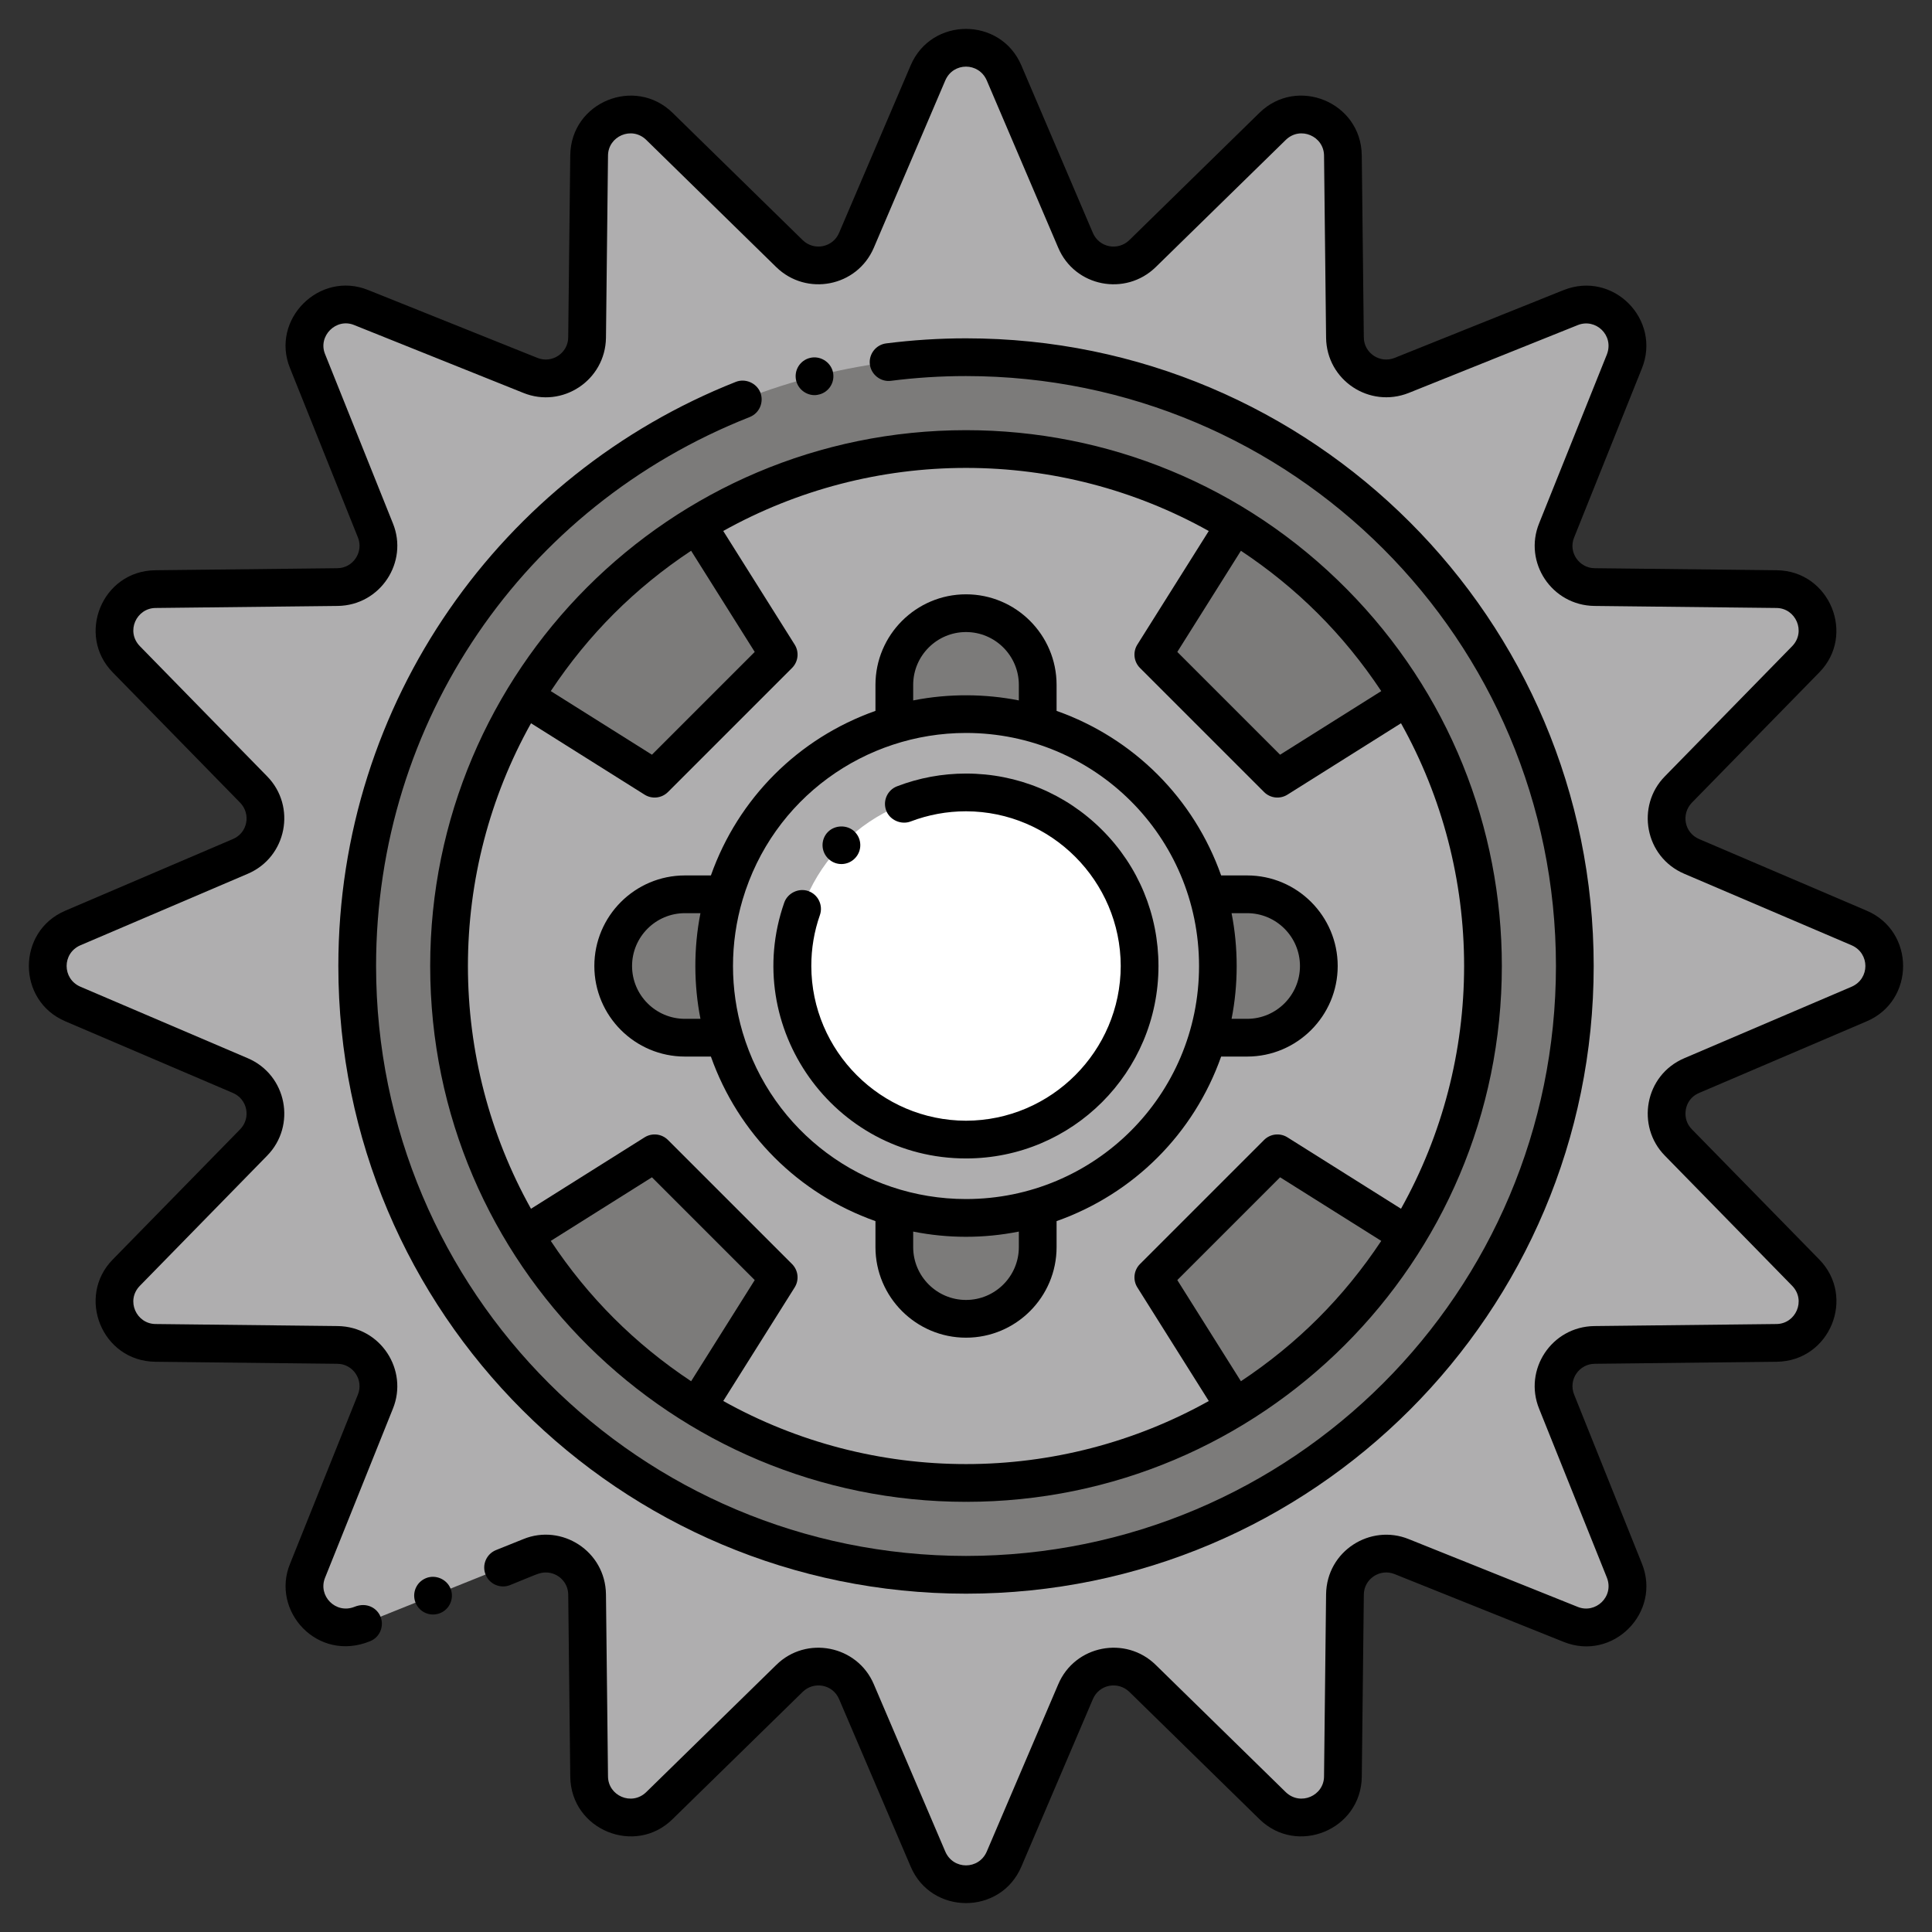<?xml version="1.0" encoding="utf-8"?>
<!-- Generator: Adobe Illustrator 24.0.0, SVG Export Plug-In . SVG Version: 6.00 Build 0)  -->
<svg version="1.1" id="Layer_1" xmlns="http://www.w3.org/2000/svg" xmlns:xlink="http://www.w3.org/1999/xlink" x="0px" y="0px"
	 viewBox="0 0 256 256" style="enable-background:new 0 0 256 256;" xml:space="preserve">
<rect x="0" y="0" width="256" height="256" fill="#333333" stroke="none"/>
<style type="text/css">
	.st0{fill:#FFB69F;}
	.st1{fill:#72C2E9;}
	.st2{fill:#C2E5FF;}
	.st3{fill:#FC5D3D;}
	.st4{fill:#AFAFAF;}
	.st5{fill:#FFCBC3;}
	.st6{fill:#F0C020;}
	.st7{fill:#F8E5B0;}
	.st8{fill:#EFEFEF;}
	.st9{fill:#EEC21E;}
	.st10{fill:#FFFFFF;}
	.st11{fill:#F1BF21;}
	.st12{fill:#E8A61E;}
	.st13{fill:#7D7B79;}
	.st14{fill:#B34F33;}
	.st15{fill:#F8E5B2;}
	.st16{fill:#C5E5FE;}
	.st17{fill:#4C4944;}
	.st18{fill:#4BA5C8;}
	.st19{fill:#AFAEAF;}
	.st20{fill:#CF941C;}
	.st21{fill:#7C7B7A;}
	.st22{fill:#FAE0E1;}
	.st23{fill:#13BF6D;}
	.st24{fill:#76FFBB;}
	.st25{fill:#F2E1D7;}
	.st26{fill:#878787;}
	.st27{fill:#F9E5AF;}
	.st28{fill:#E8A61F;}
	.st29{fill:none;stroke:#000000;stroke-width:5;stroke-linecap:round;stroke-linejoin:round;stroke-miterlimit:10;}
	.st30{fill:#EFEFF0;}
	.st31{fill:#E8A61B;}
	.st32{fill:#EFEFEE;}
	.st33{fill:#4C4945;}
	.st34{fill:#EA8F7D;}
	.st35{fill:#D6C0B3;}
	.st36{fill:#EEC120;}
</style>
<g>
</g>
<g>
	<g>
		<g>
			<path class="st19" d="M133.035,9.659l9.479,22.186c1.514,3.543,6.114,4.458,8.868,1.764l17.248-16.87
				c3.447-3.372,9.255-0.966,9.308,3.856l0.267,24.125c0.043,3.852,3.943,6.458,7.518,5.023l22.391-8.985
				c4.475-1.796,8.92,2.649,7.124,7.124l-8.985,22.391c-1.435,3.575,1.171,7.475,5.023,7.518l24.125,0.267
				c4.822,0.053,7.228,5.861,3.856,9.308l-16.87,17.248c-2.694,2.754-1.779,7.355,1.764,8.868l22.186,9.479
				c4.434,1.895,4.434,8.181,0,10.075l-22.186,9.479c-3.543,1.514-4.458,6.114-1.764,8.868l16.87,17.248
				c3.372,3.447,0.966,9.255-3.856,9.308l-24.125,0.267c-3.852,0.043-6.458,3.943-5.023,7.518l8.985,22.391
				c1.796,4.475-2.649,8.92-7.124,7.124l-22.391-8.985c-3.575-1.435-7.475,1.171-7.518,5.023l-0.267,24.125
				c-0.053,4.822-5.861,7.228-9.308,3.856l-17.248-16.87c-2.754-2.694-7.355-1.779-8.868,1.764l-9.479,22.186
				c-1.895,4.434-8.181,4.434-10.075,0l-9.479-22.186c-1.514-3.543-6.114-4.458-8.868-1.764l-17.248,16.87
				c-3.447,3.372-9.255,0.966-9.308-3.856l-0.267-24.125c-0.043-3.852-3.943-6.458-7.518-5.023l-22.391,8.985
				c-4.475,1.796-8.92-2.649-7.124-7.124l8.985-22.391c1.435-3.575-1.171-7.475-5.023-7.518l-24.125-0.267
				c-4.822-0.053-7.228-5.861-3.856-9.308l16.87-17.248c2.694-2.754,1.779-7.355-1.764-8.868l-22.186-9.479
				c-4.434-1.895-4.434-8.181,0-10.075l22.186-9.479c3.543-1.514,4.458-6.114,1.764-8.868l-16.87-17.248
				c-3.372-3.447-0.966-9.255,3.856-9.308l24.125-0.267c3.852-0.043,6.458-3.943,5.023-7.518l-8.985-22.391
				c-1.796-4.475,2.649-8.92,7.124-7.124l22.391,8.985c3.575,1.435,7.475-1.171,7.518-5.023l0.267-24.125
				c0.053-4.822,5.861-7.228,9.308-3.856l17.248,16.87c2.754,2.694,7.355,1.779,8.868-1.764l9.479-22.186
				C124.855,5.225,131.141,5.225,133.035,9.659z"/>
		</g>
		<g>
			<circle class="st21" cx="127.998" cy="128" r="80.667"/>
		</g>
		<g>
			<path class="st19" d="M196.498,128c0,13.06-3.66,25.27-10,35.66c0,0.01-0.01,0.01-0.01,0.02c-5.68,9.3-13.51,17.13-22.81,22.81
				c-0.01,0-0.01,0.01-0.02,0.01c-10.39,6.34-22.6,10-35.66,10s-25.27-3.66-35.66-10c-0.01,0-0.01-0.01-0.02-0.01
				c-9.3-5.68-17.13-13.51-22.81-22.81c0-0.01-0.01-0.01-0.01-0.02c-6.34-10.39-10-22.6-10-35.66s3.66-25.27,10-35.66
				c0-0.01,0.01-0.01,0.01-0.02c5.68-9.3,13.51-17.13,22.81-22.81c0.01,0,0.01-0.01,0.02-0.01c10.39-6.34,22.6-10,35.66-10
				s25.27,3.66,35.66,10c0.01,0,0.01,0.01,0.02,0.01c9.3,5.68,17.13,13.51,22.81,22.81c0,0.01,0.01,0.01,0.01,0.02
				C192.838,102.73,196.498,114.94,196.498,128z"/>
		</g>
		<g>
			<circle class="st10" cx="127.998" cy="128" r="23"/>
		</g>
		<g>
			<path class="st21" d="M186.498,92.34l-17.24,10.84l-16.44-16.44l10.84-17.24c0.01,0,0.01,0.01,0.02,0.01
				c9.3,5.68,17.13,13.51,22.81,22.81C186.488,92.33,186.498,92.33,186.498,92.34z"/>
		</g>
		<g>
			<path class="st21" d="M103.178,169.26l-10.84,17.24c-0.01,0-0.01-0.01-0.02-0.01c-9.3-5.68-17.13-13.51-22.81-22.81
				c0-0.01-0.01-0.01-0.01-0.02l17.24-10.84L103.178,169.26z"/>
		</g>
		<g>
			<path class="st21" d="M186.498,163.66c0,0.01-0.01,0.01-0.01,0.02c-5.68,9.3-13.51,17.13-22.81,22.81
				c-0.01,0-0.01,0.01-0.02,0.01l-10.84-17.24l16.44-16.44L186.498,163.66z"/>
		</g>
		<g>
			<path class="st21" d="M103.178,86.74l-16.44,16.44l-17.24-10.84c0-0.01,0.01-0.01,0.01-0.02c5.68-9.3,13.51-17.13,22.81-22.81
				c0.01,0,0.01-0.01,0.02-0.01L103.178,86.74z"/>
		</g>
		<g>
			<path class="st21" d="M137.498,90.75V96c-6.35-1.88-12.99-1.78-19,0v-5.25c0-5.25,4.25-9.5,9.5-9.5
				C133.228,81.25,137.498,85.48,137.498,90.75z"/>
		</g>
		<g>
			<path class="st21" d="M137.498,160v5.25c0,5.25-4.25,9.5-9.5,9.5c-5.25,0-9.5-4.25-9.5-9.5V160
				C124.848,161.88,131.488,161.78,137.498,160z"/>
		</g>
		<g>
			<path class="st21" d="M95.998,137.5h-5.25c-5.25,0-9.5-4.25-9.5-9.5s4.25-9.5,9.5-9.5h5.25
				C94.118,124.86,94.228,131.5,95.998,137.5z"/>
		</g>
		<g>
			<path class="st21" d="M174.748,128c0,5.23-4.22,9.5-9.5,9.5h-5.25c1.88-6.36,1.77-13,0-19h5.25
				C170.498,118.5,174.748,122.75,174.748,128z"/>
		</g>
	</g>
	<g>
		<path d="M94.198,116h-3.445c-6.617,0-12,5.383-12,12s5.383,12,12,12h3.445c3.616,10.218,11.586,18.188,21.805,21.805v3.445
			c0,6.617,5.383,12,12,12c6.617,0,12-5.383,12-12v-3.445c10.218-3.616,18.189-11.587,21.805-21.805h3.445c6.617,0,12-5.383,12-12
			s-5.383-12-12-12h-3.445c-3.616-10.218-11.586-18.188-21.805-21.805V90.75c0-6.617-5.383-12-12-12c-6.617,0-12,5.383-12,12v3.445
			C105.785,97.811,97.815,105.781,94.198,116z M90.752,135c-3.859,0-7-3.14-7-7s3.141-7,7-7h2.062
			c-0.925,4.659-0.878,9.567,0.001,14H90.752z M135.002,165.25c0,3.86-3.141,7-7,7c-3.859,0-7-3.14-7-7v-2.06
			c4.598,0.916,9.335,0.929,14,0V165.25z M165.252,121c3.859,0,7,3.14,7,7s-3.141,7-7,7h-2.062c0.901-4.539,0.903-9.436-0.001-14
			H165.252z M158.879,128c0.002,17.139-13.866,30.879-30.875,30.88c-13.63,0-25.69-8.893-29.604-22.087
			c-1.695-5.747-1.702-11.827,0-17.584c0,0,0-0.001,0-0.001c4.003-13.489,16.291-22.088,29.601-22.088
			C144.969,97.12,158.876,110.81,158.879,128z M121.002,90.75c0-3.86,3.141-7,7-7c3.859,0,7,3.14,7,7v2.06
			c-4.376-0.871-9.259-0.944-14,0V90.75z"/>
		<path d="M247.322,120.66l-22.18-9.48c-1.967-0.843-2.402-3.325-0.96-4.82l16.87-17.25c4.886-4.953,1.414-13.465-5.62-13.55
			l-24.12-0.27c-2.046,0-3.549-2.119-2.729-4.08l8.979-22.4c2.593-6.44-3.784-12.995-10.38-10.37l-22.38,8.98
			c-1.958,0.793-4.09-0.65-4.09-2.73l-0.271-24.12c-0.093-7.042-8.572-10.507-13.56-5.62l-17.24,16.87
			c-1.511,1.459-3.996,0.985-4.83-0.96l-9.47-22.18c-2.74-6.466-11.939-6.466-14.68,0l-9.48,22.18
			c-0.802,1.896-3.279,2.449-4.82,0.96L89.122,14.95c-4.97-4.867-13.464-1.455-13.561,5.62l-0.27,24.12
			c0,2.058-2.123,3.529-4.09,2.73l-22.391-8.98c-6.498-2.641-13.022,3.928-10.37,10.37l8.98,22.39c0.799,1.927-0.644,4.09-2.73,4.09
			l-24.12,0.27c-7.097,0.095-10.477,8.626-5.619,13.55l16.869,17.25c1.465,1.516,0.977,4.007-0.96,4.82l-22.18,9.48
			c-6.479,2.74-6.466,11.946,0,14.68l22.18,9.48c1.9,0.805,2.447,3.282,0.96,4.82l-16.869,17.24
			c-4.861,4.927-1.476,13.463,5.609,13.56l24.13,0.27c2.072,0,3.526,2.12,2.73,4.09l-8.98,22.39
			c-2.591,6.249,3.61,13.137,10.591,10.28c1.268-0.491,1.91-1.959,1.39-3.25c-0.45-1.124-1.808-1.979-3.47-1.3
			c-2.48,0.976-4.848-1.467-3.881-3.86l8.99-22.4c2.077-5.104-1.602-10.871-7.31-10.95l-24.13-0.27
			c-2.554-0.014-3.97-3.111-2.101-5.05l16.88-17.26c3.889-3.969,2.623-10.692-2.569-12.91l-22.19-9.48
			c-2.414-1.059-2.419-4.419,0-5.48l22.19-9.48c5.176-2.21,6.468-8.931,2.569-12.91L18.533,85.62
			c-1.899-1.963-0.448-5.046,2.09-5.06l24.13-0.27c5.666-0.079,9.394-5.816,7.31-10.94l-8.979-22.4
			c-1.011-2.398,1.453-4.886,3.87-3.87l22.39,8.98c5.158,2.093,10.871-1.657,10.95-7.31l0.27-24.13
			c0.013-2.561,3.13-3.954,5.061-2.09l17.239,16.87c3.993,3.886,10.694,2.623,12.921-2.57l9.479-22.19
			c1.058-2.416,4.413-2.415,5.48,0l9.479,22.19c2.203,5.181,8.907,6.464,12.91,2.57l17.25-16.87c1.921-1.859,5.046-0.48,5.06,2.1
			l0.271,24.12c0.079,5.656,5.75,9.374,10.939,7.32l22.4-8.99c2.376-0.96,4.842,1.342,3.87,3.88l-8.98,22.38
			c-2.102,5.178,1.676,10.871,7.311,10.95l24.13,0.27c2.548,0.013,3.961,3.126,2.09,5.06l-16.87,17.25
			c-3.853,3.906-2.676,10.67,2.57,12.91l22.189,9.48c2.413,1.065,2.417,4.413,0,5.48l-22.189,9.48
			c-5.271,2.251-6.408,9.019-2.57,12.91l16.87,17.25c1.873,1.938,0.46,5.046-2.09,5.06l-24.13,0.27
			c-5.663,0.078-9.411,5.784-7.311,10.96l8.98,22.38c0.985,2.506-1.506,4.833-3.87,3.87l-22.39-8.98
			c-5.061-2.057-10.869,1.548-10.95,7.31l-0.271,24.13c-0.013,2.558-3.118,3.945-5.06,2.1l-17.25-16.88
			c-3.975-3.895-10.711-2.611-12.91,2.58l-9.479,22.18c-1.059,2.414-4.42,2.42-5.48,0l-9.479-22.19
			c-2.195-5.162-8.944-6.481-12.921-2.56l-17.239,16.86c-1.926,1.86-5.047,0.476-5.061-2.09l-0.27-24.13
			c-0.08-5.742-5.891-9.387-10.95-7.31l-3.61,1.45c-1.279,0.51-1.91,1.97-1.39,3.25c0.516,1.29,1.97,1.903,3.25,1.39
			c3.396-1.364,3.847-1.67,4.72-1.67c1.641,0,2.98,1.32,2.98,2.95l0.27,24.12c0.097,7.068,8.613,10.492,13.55,5.62l17.25-16.87
			c1.459-1.433,3.971-1.023,4.82,0.96l9.48,22.18c2.72,6.453,11.934,6.481,14.68,0l9.47-22.18c0.844-1.966,3.336-2.402,4.83-0.96
			l17.24,16.87c4.983,4.884,13.466,1.421,13.56-5.62l0.271-24.12c0-2.07,2.123-3.529,4.09-2.73l22.39,8.98
			c6.536,2.623,12.976-3.901,10.37-10.37l-8.979-22.39c-0.821-2.021,0.706-4.09,2.729-4.09l24.12-0.27
			c7.041-0.096,10.514-8.566,5.62-13.56l-16.87-17.24c-0.56-0.58-0.85-1.27-0.85-2.07c0.01-1.25,0.68-2.27,1.81-2.75l22.18-9.48
			C253.788,132.607,253.786,123.393,247.322,120.66z"/>
		<path d="M56.453,209.11c-1.328,0.535-1.891,2.01-1.391,3.25c0.516,1.291,1.969,1.901,3.25,1.39c1.28-0.51,1.9-1.97,1.391-3.25
			C59.203,209.25,57.712,208.6,56.453,209.11z"/>
		<path d="M118.862,104.19c-1.279,0.49-1.93,1.94-1.43,3.23c0.47,1.24,1.97,1.91,3.23,1.43c2.34-0.89,4.81-1.35,7.34-1.35
			c11.28,0.02,20.479,9.22,20.5,20.5c-0.021,11.28-9.22,20.48-20.5,20.5c-11.28-0.02-20.48-9.22-20.5-20.5
			c0-2.32,0.38-4.59,1.14-6.75c0.45-1.3-0.24-2.73-1.54-3.18c-1.28-0.45-2.75,0.27-3.189,1.54
			c-5.763,16.483,6.545,33.89,24.09,33.89c14.091,0,25.5-11.408,25.5-25.5c0-6.81-2.65-13.22-7.47-18.03
			c-4.82-4.82-11.221-7.47-18.03-7.47C124.852,102.5,121.783,103.07,118.862,104.19z"/>
		<path d="M113.283,113.73c0.96-0.981,0.952-2.56-0.051-3.54c-0.96-0.93-2.609-0.9-3.54,0.06c-0.96,0.99-0.93,2.57,0.061,3.53
			C110.752,114.759,112.337,114.714,113.283,113.73z"/>
		<path d="M108.533,52.27c0.01,0,0.01,0,0.02,0c1.279-0.32,2.147-1.633,1.8-3.04c-0.34-1.31-1.72-2.14-3.04-1.8
			c-1.292,0.319-2.156,1.634-1.81,3.04C105.88,51.916,107.376,52.617,108.533,52.27z"/>
		<path d="M97.502,50.6c-30.983,12.246-52.67,42.331-52.67,77.4c0,46.024,37.316,83.17,83.17,83.17
			c46.002,0,83.17-37.298,83.17-83.17c0-45.937-37.233-83.17-83.17-83.17c-3.54,0-7.09,0.23-10.57,0.67
			c-1.37,0.17-2.34,1.43-2.17,2.79c0.17,1.36,1.45,2.35,2.79,2.17c3.28-0.42,6.63-0.63,9.95-0.63
			c43.216,0.02,78.15,34.959,78.17,78.17c-0.02,43.216-34.962,78.149-78.17,78.17c-43.22-0.021-78.15-34.962-78.17-78.17
			c0-32.33,19.43-60.88,49.51-72.74c1.33-0.536,1.892-2.006,1.41-3.25C100.252,50.76,98.772,50.1,97.502,50.6z"/>
		<path d="M57.002,128c0,39.679,32.282,71,70.99,71l0.01-0.05l0.02,0.05c39.126,0,70.98-31.721,70.98-71
			c0-18.269-6.959-36.212-20.54-49.934C164.836,64.29,146.67,57,128.012,57h-0.02C88.768,57,57.002,88.861,57.002,128z
			 M91.576,72.977l8.429,13.406l-13.619,13.619l-13.404-8.428C77.959,84.076,84.119,77.92,91.576,72.977z M91.577,183.021
			c-7.469-4.958-13.655-11.14-18.596-18.595l13.405-8.428l13.619,13.619L91.577,183.021z M164.428,183.021L156,169.617
			l13.619-13.619l13.404,8.427C178.047,171.921,171.903,178.057,164.428,183.021z M164.428,72.979
			c7.393,4.912,13.556,11.012,18.595,18.596l-13.404,8.428L156,86.383L164.428,72.979z M128.002,62
			c11.299,0,22.363,2.884,32.165,8.362l-9.461,15.048c-0.621,0.987-0.477,2.273,0.349,3.098l16.439,16.439
			c0.827,0.828,2.112,0.969,3.099,0.349l15.047-9.461c5.479,9.802,8.362,20.866,8.362,32.165c0,11.299-2.884,22.362-8.362,32.165
			l-15.047-9.461c-0.989-0.622-2.274-0.476-3.099,0.349l-16.439,16.439c-0.825,0.825-0.97,2.111-0.349,3.098l9.465,15.053
			c-9.803,5.472-20.869,8.356-32.169,8.356c-11.299,0-22.363-2.884-32.166-8.362l9.461-15.048c0.621-0.987,0.477-2.273-0.349-3.098
			L88.51,151.053c-0.823-0.825-2.109-0.971-3.099-0.349l-15.053,9.465c-5.471-9.803-8.356-20.869-8.356-32.169
			c0-11.299,2.884-22.363,8.361-32.165l15.048,9.461c0.988,0.621,2.274,0.476,3.099-0.349l16.439-16.439
			c0.825-0.825,0.97-2.111,0.349-3.098l-9.465-15.053C105.645,64.885,116.71,62,128.002,62z"/>
	</g>
</g>
</svg>
